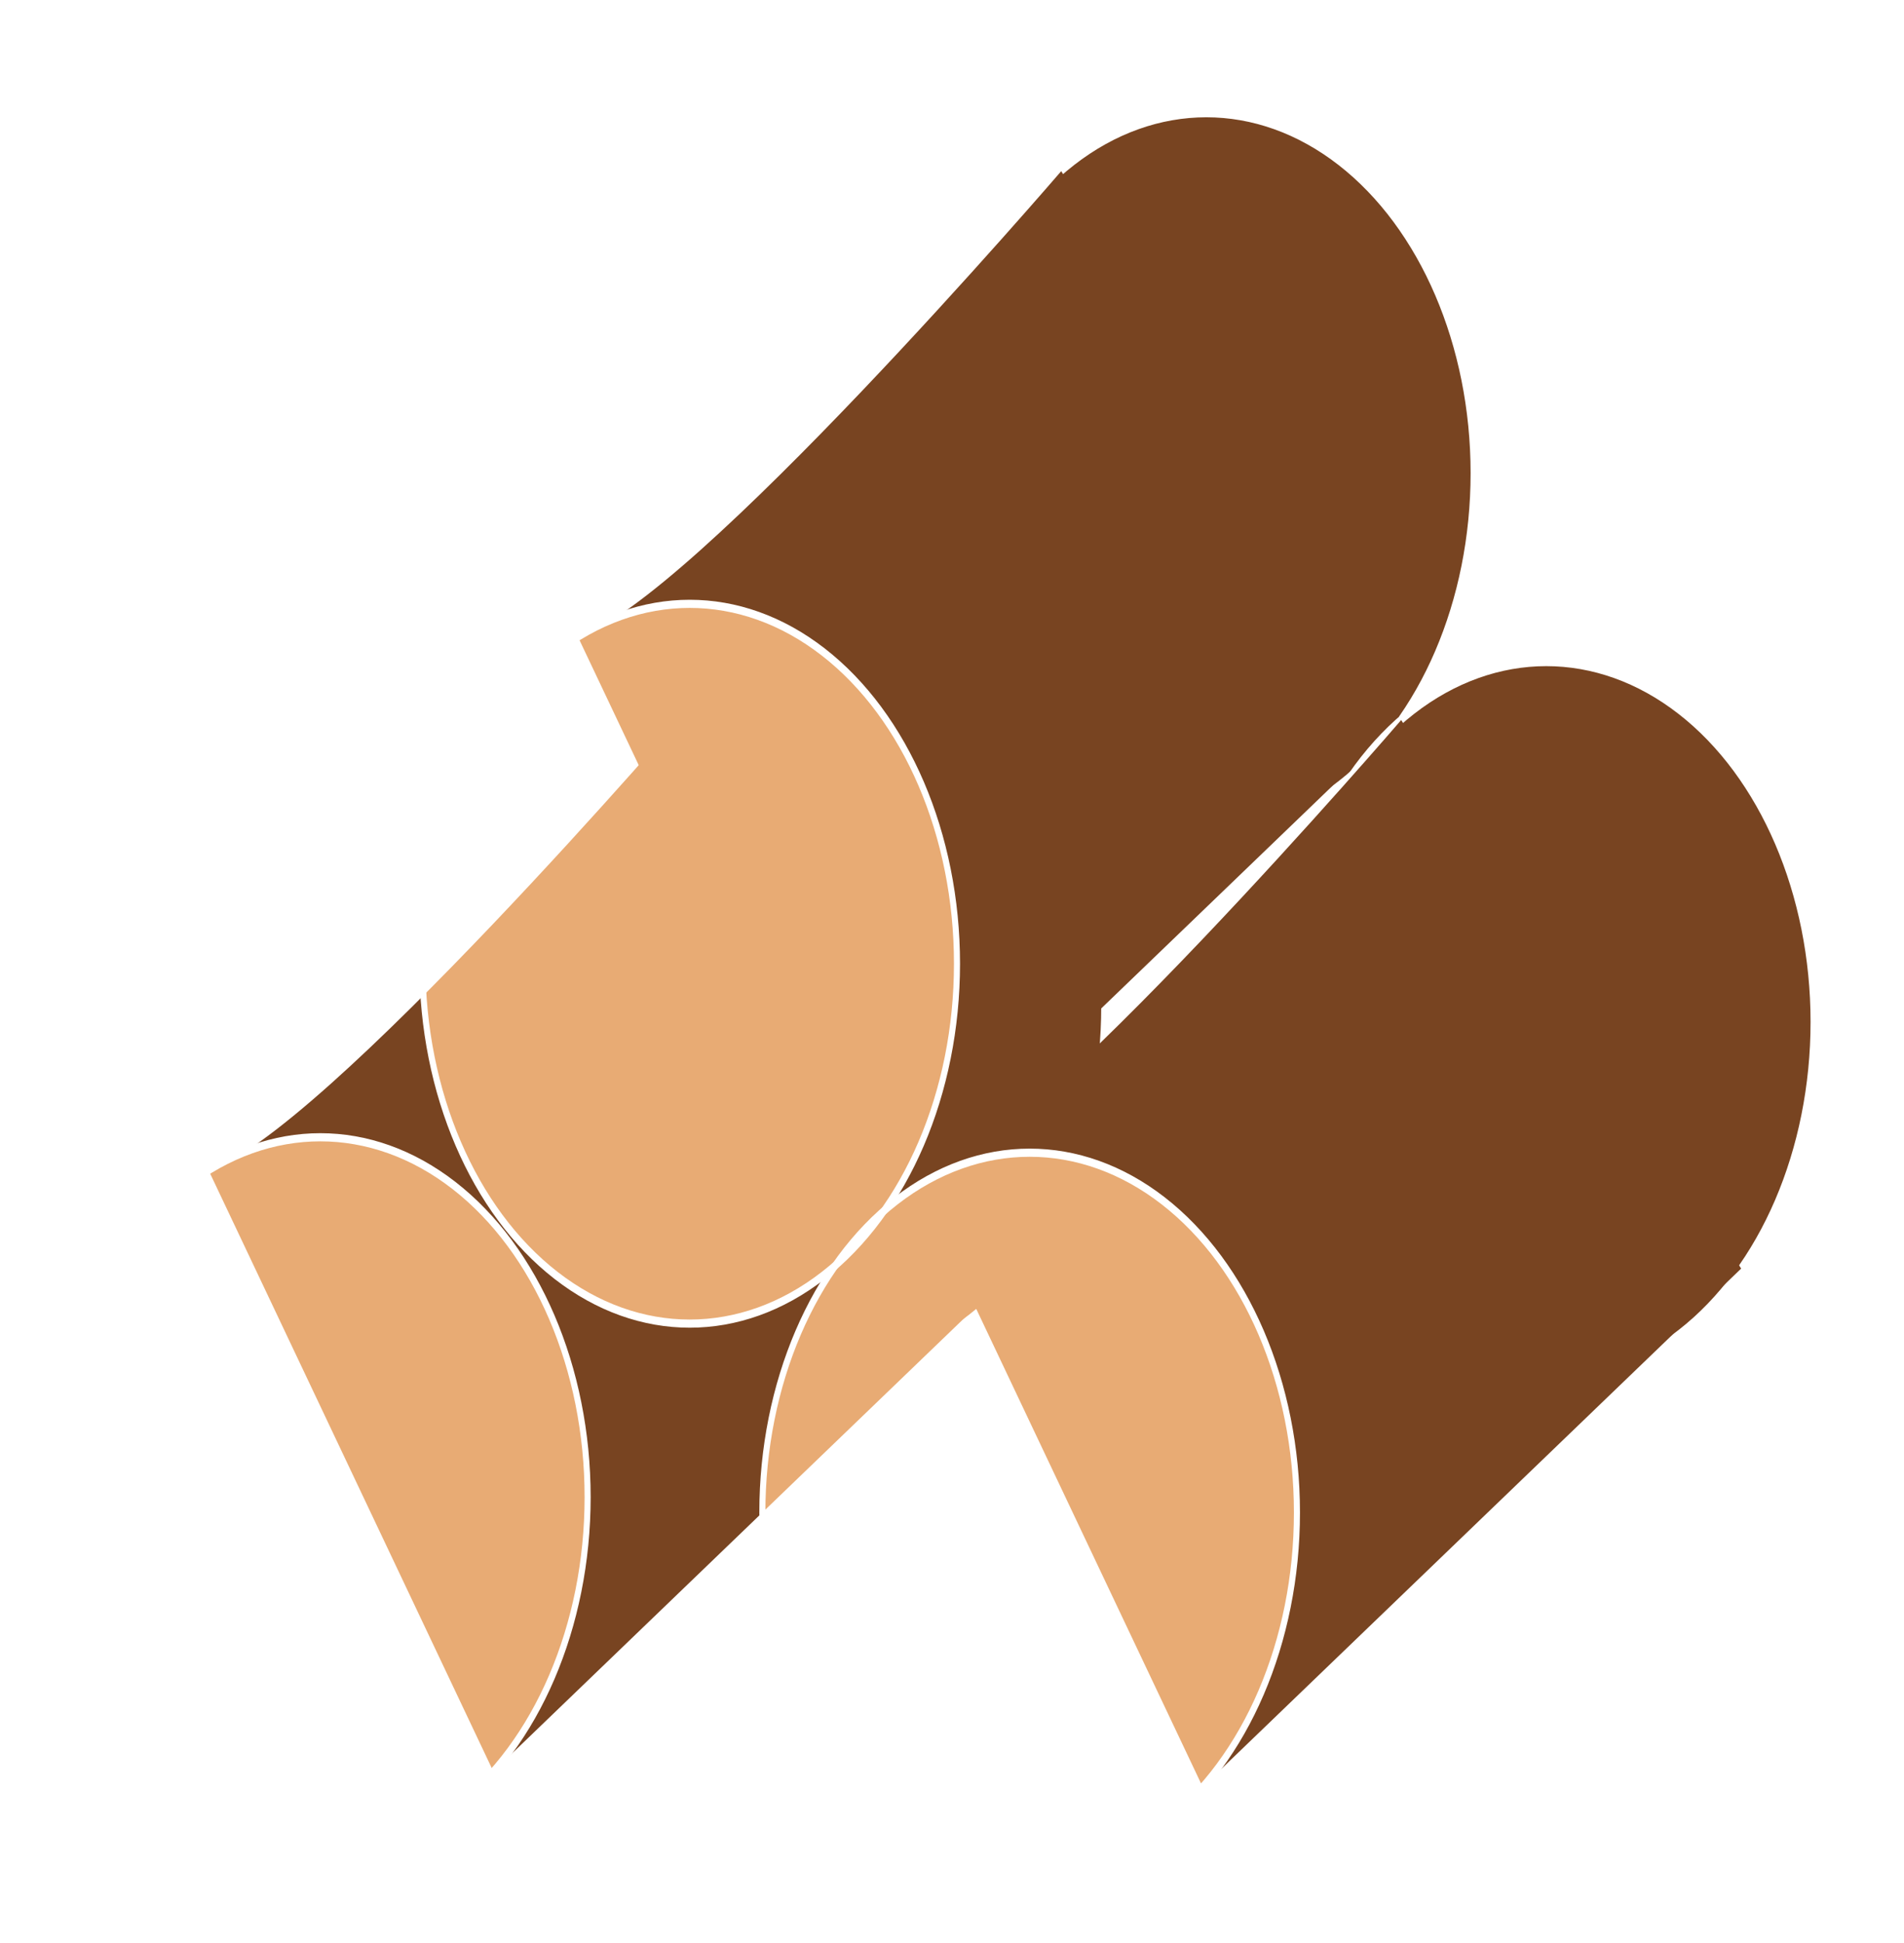 <?xml version="1.0" encoding="UTF-8" standalone="no"?>
<svg
   xmlns:dc="http://purl.org/dc/elements/1.1/"
   xmlns:cc="http://creativecommons.org/ns#"
   xmlns:rdf="http://www.w3.org/1999/02/22-rdf-syntax-ns#"
   xmlns:svg="http://www.w3.org/2000/svg"
   xmlns="http://www.w3.org/2000/svg"
   xmlns:sodipodi="http://sodipodi.sourceforge.net/DTD/sodipodi-0.dtd"
   xmlns:inkscape="http://www.inkscape.org/namespaces/inkscape"
   inkscape:export-ydpi="96"
   inkscape:export-xdpi="96"
   inkscape:export-filename="/home/leroy/projects/cybernetic-meadows/things/items/raw_materials/wood/assets/wood_icon.png"
   sodipodi:docname="wood_icon.svg"
   inkscape:version="1.0 (4035a4fb49, 2020-05-01)"
   id="svg1175"
   version="1.1"
   viewBox="0 0 8.593 8.769"
   height="8.769mm"
   width="8.593mm">
  <defs
     id="defs1169">
    <filter
       id="filter1914"
       style="color-interpolation-filters:sRGB"
       inkscape:menu="Bumps"
       inkscape:menu-tooltip="Canvas texture with an HSL sensitive height map"
       inkscape:label="Canvas Bumps">
      <feTurbulence
         id="feTurbulence1896"
         baseFrequency="0.2"
         seed="300"
         numOctaves="7"
         result="result1"
         type="turbulence" />
      <feDisplacementMap
         yChannelSelector="A"
         scale="0"
         id="feDisplacementMap1898"
         result="result7"
         in2="result1"
         xChannelSelector="R" />
      <feBlend
         id="feBlend1900"
         result="fbSourceGraphic"
         mode="screen"
         in2="SourceGraphic"
         in="result7" />
      <feColorMatrix
         id="feColorMatrix1902"
         values="1 0 0 -1 0 1 0 1 -1 0 1 0 0 -1 0 -0.8 -1 0 4 -2.5 "
         result="fbSourceGraphicAlpha" />
      <feGaussianBlur
         id="feGaussianBlur1904"
         stdDeviation="0.5"
         in="fbSourceGraphicAlpha"
         result="result0" />
      <feSpecularLighting
         id="feSpecularLighting1908"
         specularExponent="5"
         specularConstant="1"
         surfaceScale="5"
         result="result6">
        <feDistantLight
           id="feDistantLight1906"
           elevation="35"
           azimuth="225" />
      </feSpecularLighting>
      <feComposite
         k4="0"
         k1="0"
         id="feComposite1910"
         result="result4"
         operator="arithmetic"
         k2="0.5"
         k3="1"
         in2="SourceGraphic" />
      <feComposite
         id="feComposite1912"
         in2="SourceGraphic"
         in="result4"
         result="result2"
         operator="in" />
    </filter>
    <filter
       id="filter1962"
       inkscape:label="Paper Bump"
       inkscape:menu="Bumps"
       inkscape:menu-tooltip="Paper like emboss effect"
       style="color-interpolation-filters:sRGB">
      <feTurbulence
         id="feTurbulence1944"
         type="fractalNoise"
         numOctaves="5"
         baseFrequency="1"
         seed="0"
         result="result0" />
      <feConvolveMatrix
         id="feConvolveMatrix1946"
         targetY="2"
         targetX="2"
         kernelMatrix="-2 0 0 0 -2 0 -2 0 -2 0 0 0 -10 0 0 0 -2 0 -2 0 -2 0 0 0 -2 "
         order="5 5"
         result="result5" />
      <feComposite
         k4="0"
         id="feComposite1948"
         in2="SourceGraphic"
         in="result5"
         operator="arithmetic"
         k1="1.5"
         k2="0.5"
         k3="0.5"
         result="result2" />
      <feColorMatrix
         id="feColorMatrix1950"
         result="result2"
         type="luminanceToAlpha"
         in="result2" />
      <feDiffuseLighting
         id="feDiffuseLighting1954"
         diffuseConstant="0.6"
         result="result1"
         surfaceScale="5">
        <feDistantLight
           id="feDistantLight1952"
           azimuth="225"
           elevation="35" />
      </feDiffuseLighting>
      <feComposite
         k4="0"
         k2="0"
         id="feComposite1956"
         in2="SourceGraphic"
         result="result3"
         k3="0.5"
         k1="1.5"
         in="result1"
         operator="arithmetic" />
      <feBlend
         id="feBlend1958"
         in2="result1"
         result="result6"
         mode="normal"
         in="result3" />
      <feComposite
         id="feComposite1960"
         in2="SourceGraphic"
         operator="in" />
    </filter>
  </defs>
  <sodipodi:namedview
     inkscape:window-maximized="1"
     inkscape:window-y="0"
     inkscape:window-x="0"
     inkscape:window-height="1080"
     inkscape:window-width="1920"
     fit-margin-bottom="0"
     fit-margin-right="0"
     fit-margin-left="0"
     fit-margin-top="0"
     inkscape:snap-midpoints="true"
     inkscape:snap-smooth-nodes="true"
     inkscape:snap-intersection-paths="true"
     inkscape:object-paths="true"
     showgrid="false"
     inkscape:document-rotation="0"
     inkscape:current-layer="layer1"
     inkscape:document-units="mm"
     inkscape:cy="48.174473"
     inkscape:cx="74.270821"
     inkscape:zoom="5.6"
     inkscape:pageshadow="2"
     inkscape:pageopacity="0.0"
     borderopacity="1.0"
     bordercolor="#666666"
     pagecolor="#ffffff"
     id="base" />
  <g
     transform="translate(-15.437,-19.379)"
     id="layer1"
     inkscape:groupmode="layer"
     inkscape:label="Layer 1">
    <g
       transform="matrix(0.976,0,0,1.314,1.172,-8.913)"
       id="g2005">
      <g
         transform="translate(-1.708,1.832)"
         id="g1988">
        <g
           style="filter:url(#filter1962)"
           id="g1984">
          <circle
             r="1.236"
             cy="23.156"
             cx="20.194"
             id="circle1980"
             style="fill:#784421;stroke:#ffffff;stroke-width:0.028;paint-order:markers stroke fill" />
          <path
             style="fill:#784421;fill-opacity:1;stroke:none;stroke-width:0.265px;stroke-linecap:butt;stroke-linejoin:miter;stroke-opacity:1"
             d="m 17.288,23.718 c 0.517,-0.114 2.235,-1.599 2.235,-1.599 l 1.572,1.884 -2.49,1.78 z"
             id="path1982" />
        </g>
        <circle
           r="1.236"
           cy="24.841"
           cx="17.805"
           id="circle1986"
           style="fill:#d38d5f;stroke:#ffffff;stroke-width:0.028;paint-order:markers stroke fill;filter:url(#filter1914)" />
      </g>
      <g
         id="g1968">
        <g
           style="filter:url(#filter1962)"
           id="g1770">
          <circle
             r="1.236"
             cy="23.156"
             cx="20.194"
             id="circle1191"
             style="fill:#784421;stroke:#ffffff;stroke-width:0.028;paint-order:markers stroke fill" />
          <path
             style="fill:#784421;fill-opacity:1;stroke:none;stroke-width:0.265px;stroke-linecap:butt;stroke-linejoin:miter;stroke-opacity:1"
             d="m 17.288,23.718 c 0.517,-0.114 2.235,-1.599 2.235,-1.599 l 1.572,1.884 -2.49,1.78 z"
             id="path1197" />
        </g>
        <circle
           r="1.236"
           cy="24.841"
           cx="17.805"
           id="path1185"
           style="fill:#d38d5f;stroke:#ffffff;stroke-width:0.028;paint-order:markers stroke fill;filter:url(#filter1914)" />
      </g>
      <g
         id="g1978"
         transform="translate(1.572,1.885)">
        <g
           id="g1974"
           style="filter:url(#filter1962)">
          <circle
             style="fill:#784421;stroke:#ffffff;stroke-width:0.028;paint-order:markers stroke fill"
             id="circle1970"
             cx="20.194"
             cy="23.156"
             r="1.236" />
          <path
             id="path1972"
             d="m 17.288,23.718 c 0.517,-0.114 2.235,-1.599 2.235,-1.599 l 1.572,1.884 -2.49,1.78 z"
             style="fill:#784421;fill-opacity:1;stroke:none;stroke-width:0.265px;stroke-linecap:butt;stroke-linejoin:miter;stroke-opacity:1" />
        </g>
        <circle
           style="fill:#d38d5f;stroke:#ffffff;stroke-width:0.028;paint-order:markers stroke fill;filter:url(#filter1914)"
           id="circle1976"
           cx="17.805"
           cy="24.841"
           r="1.236" />
      </g>
    </g>
  </g>
</svg>
